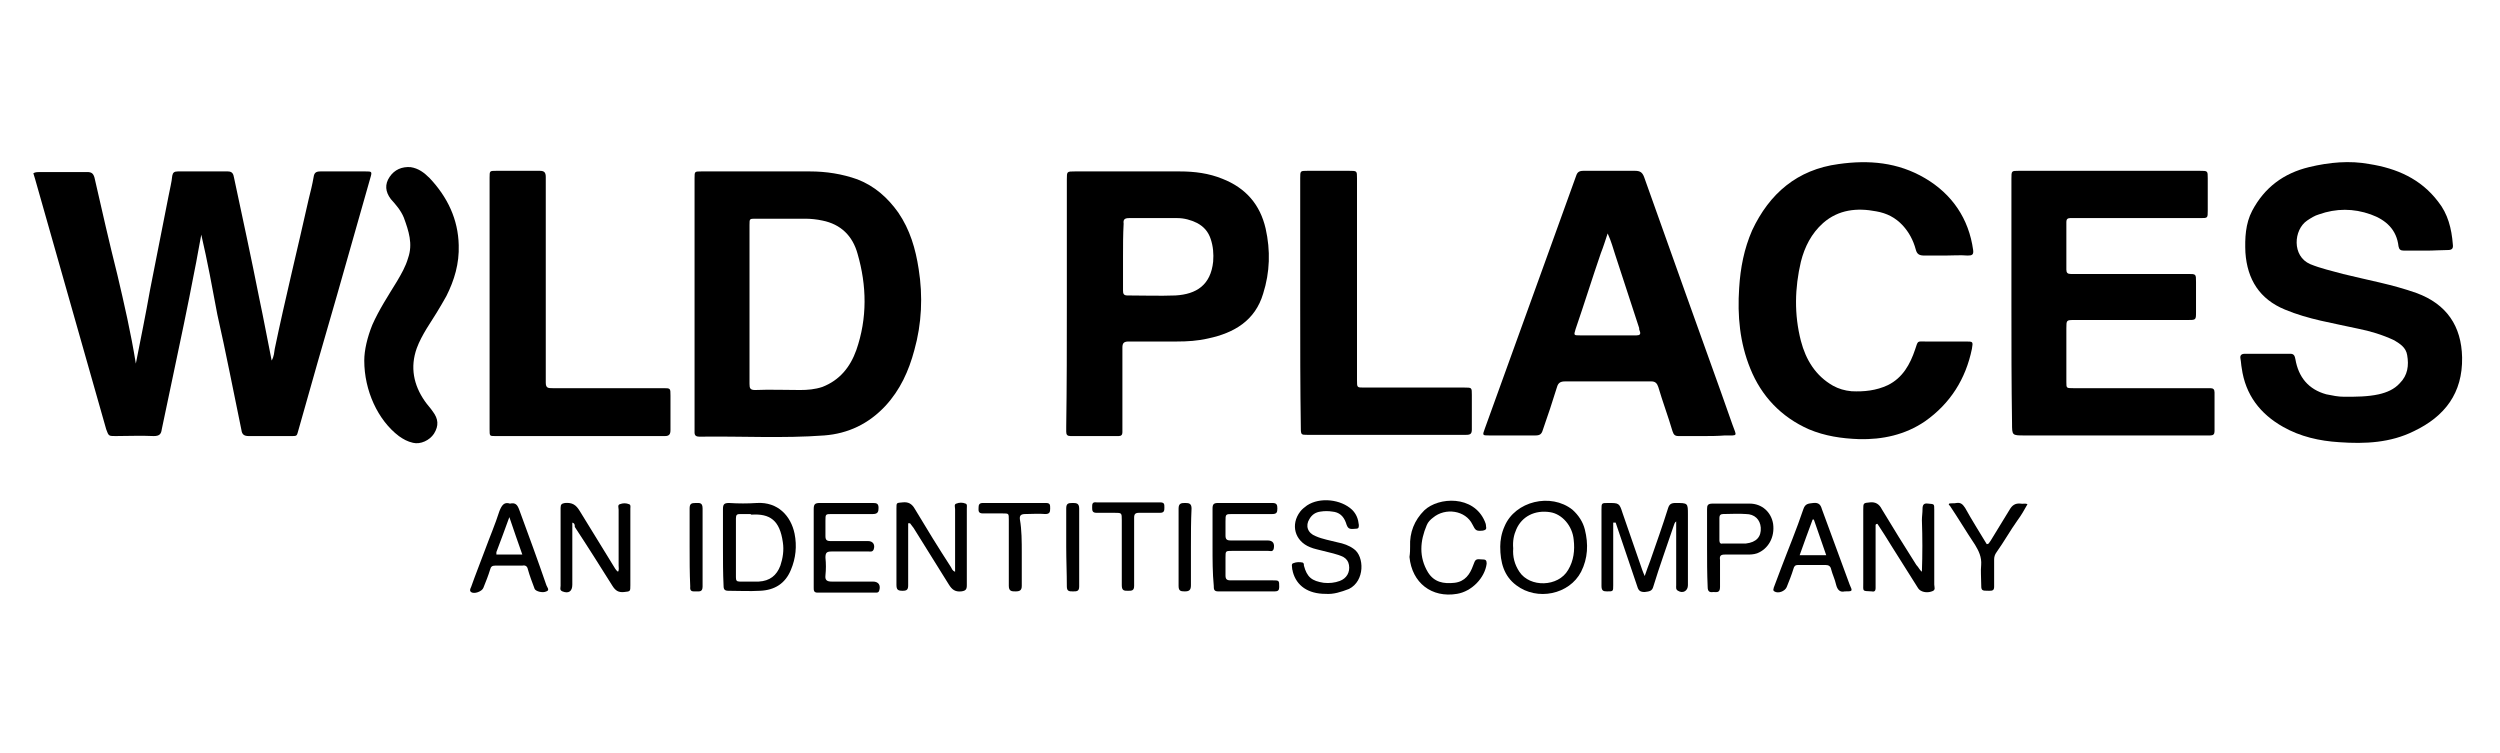 <svg width="438" height="132" viewBox="0 0 438 132" fill="none" xmlns="http://www.w3.org/2000/svg">
<path d="M35.264 41.114C34.831 43.266 34.507 45.417 34.074 47.461C32.884 53.7 31.586 59.832 30.288 65.963C29.639 69.083 28.99 72.095 28.341 75.214C28.233 76.075 27.909 76.398 26.935 76.398C24.664 76.29 22.392 76.398 20.229 76.398C19.039 76.398 19.039 76.398 18.607 75.214C16.768 68.653 14.821 61.983 12.982 55.421C10.711 47.461 8.439 39.393 6.168 31.433C6.06 31.11 5.951 30.68 5.843 30.357C6.168 30.142 6.6 30.142 6.925 30.142C9.737 30.142 12.441 30.142 15.254 30.142C16.011 30.142 16.335 30.357 16.552 31.11C17.849 36.811 19.147 42.513 20.554 48.106C21.743 53.162 22.933 58.326 23.799 63.704C24.664 59.294 25.529 55.099 26.286 50.796C27.368 45.31 28.45 39.823 29.531 34.337C29.747 33.154 30.072 31.971 30.18 30.787C30.288 30.25 30.505 30.034 31.154 30.034C34.074 30.034 36.995 30.034 39.915 30.034C40.78 30.034 40.888 30.572 40.997 31.11C42.511 38.21 44.025 45.202 45.431 52.302C46.188 55.852 46.837 59.401 47.595 63.166C48.027 62.413 48.027 61.768 48.135 61.123C49.974 52.302 52.138 43.588 54.084 34.875C54.409 33.584 54.733 32.293 54.95 31.003C55.058 30.25 55.382 30.034 56.14 30.034C58.736 30.034 61.331 30.034 64.035 30.034C65.117 30.034 65.225 30.034 64.901 31.11C62.954 37.995 61.007 44.772 59.06 51.656C56.789 59.509 54.517 67.362 52.354 75.107C51.921 76.505 52.246 76.398 50.623 76.398C48.244 76.398 45.972 76.398 43.593 76.398C42.835 76.398 42.403 76.183 42.295 75.322C40.888 68.545 39.59 61.768 38.076 55.099C37.211 50.473 36.346 45.74 35.264 41.114Z" fill="black"/>
<path d="M121.687 53.27C121.687 45.955 121.687 38.533 121.687 31.218C121.687 30.034 121.687 30.034 122.877 30.034C129.259 30.034 135.532 30.034 141.914 30.034C144.726 30.034 147.538 30.465 150.242 31.433C153.271 32.616 155.543 34.66 157.381 37.242C159.436 40.254 160.41 43.588 160.951 47.138C161.708 51.871 161.492 56.712 160.194 61.338C159.22 64.995 157.706 68.33 155.11 71.127C152.189 74.246 148.62 75.967 144.402 76.29C137.155 76.828 129.908 76.398 122.552 76.505C121.579 76.505 121.687 75.967 121.687 75.322C121.687 67.9 121.687 60.585 121.687 53.27ZM131.314 53.27C131.314 57.895 131.314 62.629 131.314 67.254C131.314 68.007 131.422 68.33 132.287 68.33C134.883 68.222 137.479 68.33 140.183 68.33C141.481 68.33 142.779 68.222 144.077 67.792C147.106 66.609 148.945 64.35 150.026 61.338C151.973 55.744 151.865 50.043 150.242 44.449C149.377 41.329 147.322 39.286 144.077 38.64C143.104 38.425 142.022 38.317 141.049 38.317C138.128 38.317 135.316 38.317 132.395 38.317C131.314 38.317 131.314 38.317 131.314 39.393C131.314 43.911 131.314 48.537 131.314 53.27Z" fill="black"/>
<path d="M352.401 53.162C352.401 45.847 352.401 38.64 352.401 31.325C352.401 29.927 352.401 29.927 353.699 29.927C364.299 29.927 374.791 29.927 385.391 29.927C386.797 29.927 386.797 29.927 386.797 31.218C386.797 33.154 386.797 35.09 386.797 36.919C386.797 38.21 386.797 38.21 385.499 38.21C378.144 38.21 370.897 38.21 363.542 38.21C363.217 38.21 363.001 38.21 362.676 38.21C362.244 38.21 362.027 38.425 362.027 38.855C362.027 41.652 362.027 44.449 362.027 47.246C362.027 47.784 362.244 47.999 362.785 47.999C363.109 47.999 363.325 47.999 363.65 47.999C370.248 47.999 376.846 47.999 383.336 47.999C384.742 47.999 384.742 47.999 384.742 49.397C384.742 51.118 384.742 52.947 384.742 54.668C384.742 56.067 384.742 56.067 383.228 56.067C376.63 56.067 370.032 56.067 363.434 56.067C362.027 56.067 362.027 56.067 362.027 57.573C362.027 60.692 362.027 63.812 362.027 66.931C362.027 68.007 362.027 68.007 363.217 68.007C370.897 68.007 378.577 68.007 386.256 68.007C386.581 68.007 386.905 68.007 387.23 68.007C387.771 68.007 387.987 68.222 387.987 68.76C387.987 71.019 387.987 73.278 387.987 75.537C387.987 76.075 387.771 76.29 387.23 76.29C387.013 76.29 386.689 76.29 386.473 76.29C375.872 76.29 365.272 76.29 354.672 76.29C352.509 76.29 352.509 76.29 352.509 74.139C352.401 67.254 352.401 60.154 352.401 53.162Z" fill="black"/>
<path d="M425.087 43.911C423.789 43.911 422.491 43.911 421.193 43.911C420.545 43.911 420.328 43.696 420.22 43.158C419.896 40.254 418.057 38.533 415.353 37.564C412.324 36.489 409.295 36.489 406.267 37.564C405.51 37.78 404.861 38.21 404.212 38.64C401.832 40.254 401.508 44.879 404.753 46.278C406.591 47.031 408.538 47.461 410.485 47.999C414.812 49.075 419.138 49.828 423.357 51.334C428.657 53.27 431.253 57.142 431.361 62.629C431.469 68.868 428.332 72.955 422.924 75.537C418.814 77.581 414.379 77.796 409.836 77.473C406.375 77.258 403.022 76.505 399.993 74.784C395.991 72.525 393.395 69.19 392.746 64.457C392.638 63.919 392.638 63.382 392.53 62.844C392.422 62.306 392.638 61.983 393.287 61.983C395.991 61.983 398.587 61.983 401.291 61.983C401.94 61.983 402.048 62.413 402.157 62.951C402.697 66.071 404.428 68.222 407.565 69.083C408.646 69.298 409.62 69.513 410.702 69.513C412.757 69.513 414.812 69.513 416.759 69.083C418.165 68.76 419.463 68.222 420.436 67.147C421.842 65.748 422.059 64.027 421.734 62.198C421.518 60.907 420.544 60.262 419.463 59.617C417.408 58.648 415.244 58.003 413.081 57.573C408.755 56.605 404.428 55.959 400.318 54.238C395.883 52.409 393.72 48.967 393.395 44.234C393.287 41.76 393.395 39.178 394.585 36.919C396.748 32.831 400.101 30.357 404.536 29.281C408.106 28.421 411.675 28.098 415.136 28.744C419.896 29.497 424.114 31.325 427.143 35.305C428.873 37.457 429.522 40.039 429.738 42.835C429.847 43.588 429.522 43.804 428.873 43.804C427.683 43.804 426.385 43.911 425.087 43.911Z" fill="black"/>
<path d="M298.535 76.398C297.021 76.398 295.615 76.398 294.1 76.398C293.451 76.398 293.235 76.183 293.019 75.537C292.262 72.955 291.288 70.374 290.531 67.792C290.315 67.147 289.99 66.824 289.341 66.824C284.257 66.824 279.174 66.824 274.198 66.824C273.441 66.824 273.008 67.039 272.792 67.792C272.035 70.266 271.17 72.848 270.304 75.322C270.088 76.075 269.763 76.29 269.006 76.29C266.302 76.29 263.598 76.29 260.894 76.29C259.704 76.29 259.704 76.29 260.137 75.107C263.814 64.995 267.384 54.991 271.061 44.879C272.792 40.146 274.415 35.52 276.145 30.787C276.361 30.142 276.686 29.927 277.443 29.927C280.472 29.927 283.392 29.927 286.421 29.927C287.286 29.927 287.719 30.142 288.043 31.003C290.423 37.779 292.911 44.556 295.29 51.334C297.994 58.971 300.807 66.609 303.511 74.354C304.268 76.505 304.592 76.29 302.213 76.29C300.807 76.398 299.617 76.398 298.535 76.398ZM281.662 40.899C281.229 42.19 280.904 43.266 280.472 44.341C278.957 48.752 277.551 53.27 276.037 57.68C275.712 58.756 275.712 58.756 276.794 58.756C278.633 58.756 280.472 58.756 282.311 58.756C283.825 58.756 285.231 58.756 286.745 58.756C287.286 58.756 287.502 58.541 287.286 58.003C287.178 57.788 287.178 57.68 287.178 57.465C285.772 53.162 284.366 48.859 282.959 44.556C282.635 43.588 282.31 42.297 281.662 40.899Z" fill="black"/>
<path d="M186.91 53.162C186.91 45.955 186.91 38.64 186.91 31.433C186.91 30.034 186.91 30.034 188.316 30.034C194.481 30.034 200.539 30.034 206.704 30.034C209.3 30.034 211.788 30.357 214.167 31.325C218.278 32.939 220.765 35.843 221.739 40.039C222.604 43.911 222.496 47.676 221.306 51.441C219.9 56.174 216.222 58.326 211.68 59.294C209.841 59.724 208.002 59.832 206.163 59.832C203.351 59.832 200.539 59.832 197.726 59.832C196.861 59.832 196.645 60.154 196.645 60.907C196.645 65.533 196.645 70.266 196.645 74.892C196.645 75.214 196.645 75.43 196.645 75.752C196.645 76.183 196.428 76.398 195.996 76.398C193.183 76.398 190.371 76.398 187.559 76.398C187.018 76.398 186.802 76.183 186.802 75.645C186.802 75.322 186.802 75.107 186.802 74.784C186.91 67.577 186.91 60.37 186.91 53.162ZM196.753 44.987C196.753 46.923 196.753 48.967 196.753 50.903C196.753 51.441 196.861 51.764 197.51 51.764C200.322 51.764 203.135 51.871 205.947 51.764C209.624 51.549 212.112 49.935 212.545 45.847C212.653 44.449 212.545 43.158 212.112 41.867C211.68 40.576 210.922 39.716 209.733 39.07C208.651 38.533 207.461 38.21 206.271 38.21C203.459 38.21 200.647 38.21 197.835 38.21C197.077 38.21 196.753 38.425 196.861 39.178C196.753 41.114 196.753 43.051 196.753 44.987Z" fill="black"/>
<path d="M340.828 44.772C339.638 44.772 338.34 44.772 337.15 44.772C336.285 44.772 335.852 44.557 335.636 43.696C335.203 42.083 334.446 40.684 333.364 39.501C332.066 38.102 330.552 37.349 328.713 37.027C325.36 36.381 322.115 36.704 319.411 39.071C317.356 40.899 316.166 43.266 315.517 45.848C314.435 50.473 314.327 55.099 315.517 59.724C316.382 63.059 318.113 65.856 321.142 67.577C322.115 68.115 323.197 68.438 324.387 68.545C326.55 68.653 328.713 68.438 330.768 67.469C333.364 66.179 334.662 63.812 335.527 61.23C336.068 59.617 335.852 59.832 337.366 59.832C339.746 59.832 342.017 59.832 344.397 59.832C345.695 59.832 345.695 59.832 345.479 61.123C344.397 66.394 341.693 70.697 337.258 73.816C333.797 76.183 329.795 77.043 325.685 76.936C322.656 76.828 319.736 76.398 316.923 75.215C312.056 73.063 308.595 69.406 306.648 64.565C304.809 60.047 304.376 55.314 304.701 50.473C304.917 46.923 305.566 43.589 306.972 40.361C310.001 33.907 314.868 29.712 322.115 28.744C327.415 27.991 332.499 28.421 337.258 31.218C342.017 34.015 344.938 38.318 345.695 43.804C345.803 44.664 345.479 44.772 344.721 44.772C343.423 44.664 342.126 44.772 340.828 44.772Z" fill="black"/>
<path d="M85.776 53.162C85.776 45.847 85.776 38.425 85.776 31.11C85.776 29.927 85.776 29.927 86.966 29.927C89.454 29.927 91.942 29.927 94.538 29.927C95.295 29.927 95.619 30.142 95.619 31.003C95.619 34.767 95.619 38.532 95.619 42.297C95.619 50.581 95.619 58.864 95.619 67.039C95.619 68.007 96.052 68.007 96.809 68.007C103.299 68.007 109.789 68.007 116.17 68.007C117.468 68.007 117.468 68.007 117.468 69.298C117.468 71.342 117.468 73.386 117.468 75.322C117.468 76.075 117.252 76.398 116.495 76.398C106.544 76.398 96.701 76.398 86.75 76.398C85.776 76.398 85.776 76.398 85.776 75.214C85.776 67.9 85.776 60.585 85.776 53.162Z" fill="black"/>
<path d="M227.796 53.162C227.796 45.847 227.796 38.532 227.796 31.218C227.796 29.927 227.796 29.927 229.094 29.927C231.474 29.927 233.854 29.927 236.341 29.927C237.747 29.927 237.747 29.927 237.747 31.218C237.747 37.995 237.747 44.772 237.747 51.441C237.747 56.497 237.747 61.553 237.747 66.609C237.747 67.9 237.747 67.9 238.937 67.9C244.778 67.9 250.727 67.9 256.568 67.9C257.866 67.9 257.866 67.9 257.866 69.19C257.866 71.234 257.866 73.278 257.866 75.214C257.866 75.967 257.65 76.183 256.893 76.183C247.59 76.183 238.288 76.183 228.986 76.183C228.013 76.183 227.905 76.183 227.905 74.999C227.796 67.9 227.796 60.477 227.796 53.162Z" fill="black"/>
<path d="M63.819 63.166C63.819 61.337 64.36 59.078 65.225 56.927C66.415 54.238 68.038 51.764 69.552 49.289C70.309 47.999 71.066 46.708 71.499 45.202C72.364 42.728 71.607 40.469 70.742 38.102C70.201 36.811 69.336 35.843 68.47 34.875C67.497 33.584 67.389 32.293 68.254 31.002C69.119 29.712 70.417 29.174 71.932 29.281C73.338 29.496 74.311 30.249 75.285 31.218C78.421 34.552 80.26 38.425 80.368 42.943C80.477 46.17 79.611 49.074 78.205 51.871C77.124 53.807 75.934 55.744 74.744 57.572C74.095 58.648 73.446 59.831 73.013 61.015C71.823 64.35 72.472 67.469 74.419 70.266C74.852 70.911 75.393 71.449 75.826 72.095C76.799 73.385 76.907 74.569 76.042 75.967C75.285 77.15 73.662 77.903 72.364 77.581C71.391 77.366 70.634 76.935 69.876 76.397C66.199 73.601 63.819 68.437 63.819 63.166Z" fill="black"/>
<path d="M282.635 91.565C282.635 93.502 282.635 95.438 282.635 97.374C282.635 99.095 282.635 100.816 282.635 102.538C282.635 103.613 282.635 103.613 281.554 103.613C280.905 103.613 280.58 103.506 280.58 102.645C280.58 98.235 280.58 93.717 280.58 89.306C280.58 88.123 280.58 88.123 281.77 88.123C283.609 88.123 283.717 88.123 284.258 89.844C285.447 93.179 286.529 96.514 287.719 99.848C287.827 100.171 287.935 100.386 288.152 100.924C288.476 99.956 288.801 99.095 289.125 98.235C290.207 95.115 291.288 92.103 292.262 88.984C292.478 88.338 292.803 88.123 293.56 88.123C295.723 88.123 295.723 88.123 295.723 90.167C295.723 94.255 295.723 98.342 295.723 102.538C295.723 103.506 294.858 104.044 293.992 103.506C293.56 103.291 293.668 102.86 293.668 102.538C293.668 99.203 293.668 95.868 293.668 92.534C293.668 92.211 293.668 91.781 293.668 91.35C293.343 91.565 293.343 91.888 293.235 92.103C292.046 95.653 290.748 99.203 289.666 102.753C289.45 103.613 288.909 103.613 288.152 103.721C287.394 103.721 287.07 103.506 286.854 102.753C285.664 99.203 284.474 95.761 283.284 92.211C283.176 91.996 283.176 91.781 283.068 91.565C282.743 91.565 282.743 91.565 282.635 91.565Z" fill="black"/>
<path d="M336.717 100.171C336.825 97.159 336.825 94.147 336.717 91.135C336.717 90.489 336.826 89.844 336.826 89.199C336.826 88.446 337.042 88.123 337.799 88.23C338.881 88.338 338.881 88.23 338.881 89.306C338.881 93.717 338.881 98.019 338.881 102.43C338.881 102.86 339.205 103.398 338.448 103.613C337.583 103.936 336.501 103.721 336.068 103.075C334.554 100.709 333.04 98.235 331.525 95.868C330.66 94.47 329.795 93.071 328.93 91.78C328.713 91.78 328.605 91.888 328.605 91.995C328.605 94.254 328.605 96.513 328.605 98.772C328.605 100.171 328.605 101.677 328.605 103.075C328.605 103.506 328.389 103.721 327.956 103.613C326.225 103.506 326.442 103.721 326.442 102.107C326.442 97.804 326.442 93.609 326.442 89.306C326.442 88.123 326.442 88.123 327.632 88.015C328.605 87.908 329.254 88.338 329.687 89.199C331.634 92.426 333.689 95.76 335.744 98.987C336.177 99.418 336.285 99.848 336.717 100.171Z" fill="black"/>
<path d="M100.27 91.566C100.27 95.223 100.27 98.88 100.27 102.43C100.27 103.613 99.621 104.044 98.54 103.613C97.999 103.398 98.215 102.968 98.215 102.645C98.215 99.633 98.215 96.514 98.215 93.502C98.215 91.996 98.215 90.49 98.215 88.984C98.215 88.338 98.431 88.231 98.972 88.123C100.27 88.016 100.919 88.446 101.568 89.522C103.515 92.749 105.57 95.976 107.517 99.203C107.734 99.526 107.842 99.849 108.274 100.171C108.491 99.849 108.383 99.418 108.383 99.096C108.383 95.868 108.383 92.534 108.383 89.306C108.383 88.984 108.166 88.446 108.599 88.338C109.14 88.123 109.68 88.123 110.221 88.338C110.546 88.446 110.438 88.876 110.438 89.091C110.438 90.597 110.438 91.996 110.438 93.502C110.438 96.514 110.438 99.526 110.438 102.538C110.438 103.613 110.438 103.613 109.356 103.721C108.383 103.829 107.842 103.506 107.301 102.645C105.138 99.203 102.974 95.761 100.703 92.319C100.703 91.996 100.703 91.673 100.27 91.566Z" fill="black"/>
<path d="M159.112 91.673C159.112 95.331 159.112 98.988 159.112 102.538C159.112 103.291 158.895 103.506 158.138 103.506C157.273 103.506 157.057 103.291 157.057 102.43C157.057 98.02 157.057 93.502 157.057 89.091C157.057 88.016 157.057 88.123 158.138 88.016C159.112 87.908 159.761 88.231 160.302 89.199C162.357 92.641 164.412 95.976 166.575 99.311C166.791 99.633 166.791 99.956 167.332 100.171C167.332 99.741 167.332 99.526 167.332 99.203C167.332 95.868 167.332 92.534 167.332 89.199C167.332 88.876 167.116 88.338 167.549 88.231C168.089 88.016 168.63 88.016 169.171 88.231C169.496 88.338 169.387 88.769 169.387 89.091C169.387 91.566 169.387 93.932 169.387 96.406C169.387 98.45 169.387 100.494 169.387 102.538C169.387 103.291 169.171 103.506 168.414 103.613C167.332 103.721 166.791 103.291 166.251 102.43C164.195 99.096 162.14 95.868 160.085 92.534C159.869 92.211 159.653 91.996 159.436 91.673C159.328 91.673 159.22 91.673 159.112 91.673Z" fill="black"/>
<path d="M262.841 95.76C262.841 94.685 263.058 93.394 263.598 92.211C265.437 87.8 271.711 86.294 275.497 89.306C276.578 90.274 277.335 91.458 277.66 92.749C278.309 95.33 278.201 97.804 277.011 100.171C274.956 104.151 269.331 105.334 265.654 102.538C263.49 100.924 262.841 98.557 262.841 95.76ZM265.113 96.083C265.005 97.482 265.329 98.88 266.194 100.171C268.033 102.968 273.009 102.86 274.739 99.848C275.713 98.235 275.929 96.406 275.713 94.577C275.497 92.103 273.658 90.059 271.603 89.737C268.898 89.306 266.627 90.49 265.654 92.749C265.221 93.717 265.005 94.792 265.113 96.083Z" fill="black"/>
<path d="M126.663 95.868C126.663 93.609 126.663 91.35 126.663 89.199C126.663 88.338 126.879 88.123 127.744 88.123C129.367 88.231 130.989 88.231 132.612 88.123C136.289 87.908 138.561 90.382 139.21 93.501C139.642 95.653 139.426 97.804 138.561 99.848C137.587 102.215 135.748 103.398 133.152 103.506C131.314 103.613 129.475 103.506 127.636 103.506C126.987 103.506 126.771 103.29 126.771 102.645C126.663 100.494 126.663 98.127 126.663 95.868ZM131.314 90.059C130.773 90.059 130.232 90.059 129.691 90.059C129.15 90.059 128.934 90.167 128.934 90.812C128.934 94.254 128.934 97.697 128.934 101.139C128.934 101.677 129.042 101.892 129.583 101.892C130.665 101.892 131.746 101.892 132.936 101.892C134.883 101.784 136.073 100.816 136.722 99.095C137.155 97.804 137.371 96.406 137.155 95.007C136.614 91.135 134.883 89.952 131.638 90.167C131.53 90.059 131.422 90.059 131.314 90.059Z" fill="black"/>
<path d="M212.437 95.761C212.437 93.502 212.437 91.243 212.437 89.091C212.437 88.338 212.653 88.123 213.41 88.123C216.547 88.123 219.792 88.123 222.929 88.123C223.686 88.123 223.794 88.446 223.794 89.091C223.794 89.737 223.686 90.059 222.929 90.059C220.657 90.059 218.278 90.059 216.006 90.059C214.708 90.059 214.708 90.059 214.708 91.35C214.708 92.211 214.708 92.964 214.708 93.824C214.708 94.47 214.925 94.685 215.574 94.685C217.737 94.685 219.9 94.685 222.064 94.685C223.037 94.685 223.362 95.223 223.145 96.191C222.929 96.729 222.604 96.514 222.172 96.514C220.117 96.514 217.953 96.514 215.898 96.514C214.708 96.514 214.708 96.514 214.708 97.697C214.708 98.773 214.708 99.741 214.708 100.816C214.708 101.462 214.925 101.677 215.574 101.677C218.062 101.677 220.441 101.677 222.929 101.677C224.119 101.677 224.119 101.677 224.119 102.86C224.119 103.398 223.902 103.613 223.362 103.613C220.008 103.613 216.764 103.613 213.41 103.613C212.653 103.613 212.653 103.183 212.653 102.645C212.437 100.386 212.437 98.127 212.437 95.761Z" fill="black"/>
<path d="M142.562 95.868C142.562 93.609 142.562 91.35 142.562 89.199C142.562 88.338 142.779 88.123 143.644 88.123C146.781 88.123 149.809 88.123 152.946 88.123C153.595 88.123 153.92 88.231 153.92 88.984C153.92 89.629 153.812 90.059 152.946 90.059C150.567 90.059 148.187 90.059 145.807 90.059C144.618 90.059 144.618 90.059 144.618 91.243C144.618 92.103 144.618 92.964 144.618 93.932C144.618 94.577 144.834 94.793 145.483 94.793C147.646 94.793 149.918 94.793 152.081 94.793C152.946 94.793 153.379 95.438 153.054 96.299C152.838 96.729 152.514 96.621 152.189 96.621C150.026 96.621 147.863 96.621 145.699 96.621C144.834 96.621 144.618 96.836 144.618 97.697C144.726 98.773 144.726 99.741 144.618 100.816C144.509 101.677 144.942 101.892 145.699 101.892C148.079 101.892 150.458 101.892 152.946 101.892C153.92 101.892 154.352 102.538 154.028 103.506C153.92 103.828 153.703 103.828 153.379 103.828C150.026 103.828 146.565 103.828 143.211 103.828C142.562 103.828 142.562 103.398 142.562 102.968C142.562 100.494 142.562 98.235 142.562 95.868Z" fill="black"/>
<path d="M232.231 104.044C229.202 104.044 227.147 102.645 226.498 100.171C226.498 99.956 226.39 99.848 226.39 99.633C226.39 99.311 226.174 98.773 226.606 98.665C227.147 98.45 227.688 98.45 228.229 98.558C228.445 98.665 228.445 98.88 228.445 99.095C228.986 101.139 229.851 101.785 231.906 102.107C232.88 102.215 233.853 102.107 234.719 101.785C235.908 101.354 236.557 100.279 236.341 98.988C236.233 98.342 235.908 97.912 235.368 97.589C234.286 97.052 232.988 96.836 231.798 96.514C231.041 96.299 230.284 96.191 229.527 95.868C226.823 94.793 226.066 91.888 227.796 89.629C228.121 89.199 228.553 88.876 228.986 88.553C231.257 87.047 234.935 87.478 236.882 89.306C237.639 90.059 237.964 90.92 238.072 91.996C238.072 92.534 237.964 92.641 237.423 92.641C236.341 92.749 236.125 92.641 235.8 91.565C235.368 90.382 234.61 89.737 233.421 89.629C232.772 89.522 232.015 89.522 231.366 89.629C230.5 89.737 229.851 90.167 229.419 90.92C228.661 92.103 229.094 93.394 230.5 93.932C231.69 94.47 233.096 94.685 234.286 95.008C235.368 95.223 236.341 95.546 237.206 96.191C239.045 97.482 239.153 101.785 236.341 103.183C234.935 103.721 233.637 104.151 232.231 104.044Z" fill="black"/>
<path d="M323.197 103.613C322.331 103.828 321.899 103.29 321.682 102.43C321.466 101.462 321.033 100.601 320.817 99.74C320.709 99.203 320.384 98.987 319.843 98.987C318.221 98.987 316.599 98.987 314.976 98.987C314.543 98.987 314.327 99.203 314.219 99.633C313.894 100.709 313.462 101.784 313.029 102.86C312.705 103.613 311.515 104.043 310.866 103.613C310.541 103.398 310.758 103.183 310.758 102.968C311.19 101.784 311.623 100.709 312.056 99.525C313.354 96.083 314.76 92.748 315.95 89.198C316.274 88.23 316.815 88.23 317.68 88.123C318.654 88.015 318.978 88.445 319.194 89.198C320.817 93.609 322.439 98.019 324.062 102.43C324.603 103.613 324.603 103.613 323.197 103.613ZM317.788 91.027C317.68 91.027 317.572 91.027 317.572 91.027C316.815 93.071 316.058 95.115 315.301 97.266C316.923 97.266 318.329 97.266 319.952 97.266C319.194 95.007 318.437 92.963 317.788 91.027Z" fill="black"/>
<path d="M89.346 88.231C90.32 88.015 90.644 88.446 90.969 89.306C92.591 93.717 94.213 98.127 95.728 102.537C95.836 102.86 96.377 103.398 95.728 103.613C95.079 103.936 93.889 103.613 93.673 103.183C93.24 102 92.807 100.924 92.483 99.741C92.375 99.203 92.05 98.988 91.509 99.095C89.887 99.095 88.373 99.095 86.75 99.095C86.209 99.095 85.993 99.31 85.885 99.741C85.56 100.816 85.128 101.892 84.695 102.968C84.479 103.613 83.073 104.151 82.532 103.721C82.207 103.506 82.424 103.075 82.532 102.86C83.289 100.709 84.154 98.557 84.911 96.513C85.777 94.147 86.75 91.888 87.507 89.521C87.94 88.446 88.373 87.908 89.346 88.231ZM91.509 97.159C90.752 95.007 89.995 92.856 89.238 90.597C88.481 92.749 87.724 94.685 86.966 96.729C86.966 96.836 86.966 97.051 86.966 97.159C88.481 97.159 89.887 97.159 91.509 97.159Z" fill="black"/>
<path d="M247.049 95.76C246.941 93.286 247.806 91.135 249.537 89.414C252.025 87.047 258.19 86.725 260.137 91.35C260.245 91.565 260.353 91.888 260.353 92.211C260.461 92.641 260.353 92.856 259.812 92.964C258.623 93.071 258.514 92.964 257.974 91.888C256.784 89.414 253.214 88.876 251.051 90.705C250.618 91.027 250.186 91.458 249.97 91.996C248.78 94.792 248.563 97.589 250.186 100.278C251.267 102 252.89 102.322 254.837 102.107C256.676 101.892 257.541 100.601 258.082 99.095C258.514 97.912 258.514 97.912 259.812 98.019C260.353 98.019 260.461 98.235 260.461 98.772C260.137 101.247 257.866 103.613 255.27 104.043C250.835 104.796 247.374 102.107 246.941 97.589C247.049 96.836 247.049 96.298 247.049 95.76Z" fill="black"/>
<path d="M299.076 95.868C299.076 93.609 299.076 91.35 299.076 89.199C299.076 88.553 299.184 88.231 300.05 88.231C302.213 88.231 304.376 88.231 306.539 88.231C308.703 88.231 310.325 89.737 310.65 91.78C310.974 94.147 309.784 96.191 307.837 96.944C307.188 97.159 306.648 97.159 305.999 97.159C304.701 97.159 303.511 97.159 302.213 97.159C301.456 97.159 301.239 97.374 301.348 98.127C301.348 99.741 301.348 101.247 301.348 102.86C301.348 103.936 300.699 103.721 300.158 103.721C299.509 103.828 299.184 103.613 299.184 102.86C299.076 100.494 299.076 98.127 299.076 95.868ZM303.835 95.223C304.484 95.223 305.242 95.223 305.89 95.223C307.729 95.007 308.595 94.039 308.486 92.426C308.378 91.027 307.405 90.059 305.89 90.059C304.593 89.952 303.186 90.059 301.888 90.059C301.456 90.059 301.239 90.274 301.239 90.705C301.239 91.996 301.239 93.394 301.239 94.685C301.239 95.115 301.456 95.33 301.78 95.223C302.537 95.223 303.186 95.223 303.835 95.223Z" fill="black"/>
<path d="M341.477 88.231C341.91 88.123 342.342 88.231 342.775 88.123C343.532 88.015 343.857 88.338 344.289 88.984C345.479 91.135 346.777 93.179 348.075 95.33C348.508 95.33 348.508 95.007 348.724 94.792C349.806 92.964 350.995 91.135 352.077 89.306C352.51 88.553 353.05 88.123 354.024 88.231C354.348 88.338 354.781 88.123 355.214 88.338C354.673 89.306 354.132 90.274 353.483 91.135C352.185 92.964 351.104 94.9 349.806 96.729C349.481 97.159 349.373 97.589 349.373 98.019C349.373 99.633 349.373 101.139 349.373 102.753C349.373 103.398 349.157 103.506 348.508 103.506C347.101 103.506 347.101 103.506 347.101 102.107C347.101 101.031 346.993 100.063 347.101 98.988C347.21 97.589 346.669 96.513 346.02 95.438C344.506 93.179 343.099 90.812 341.585 88.553C341.477 88.553 341.369 88.446 341.477 88.231Z" fill="black"/>
<path d="M198.7 96.729C198.7 98.665 198.7 100.709 198.7 102.645C198.7 103.506 198.267 103.506 197.618 103.506C196.969 103.506 196.537 103.506 196.537 102.538C196.537 98.772 196.537 95.007 196.537 91.135C196.537 89.844 196.537 89.844 195.239 89.844C194.157 89.844 193.184 89.844 192.102 89.844C191.345 89.844 191.345 89.414 191.345 88.876C191.345 88.338 191.345 87.908 192.102 88.015C195.779 88.015 199.565 88.015 203.243 88.015C204 88.015 204 88.338 204 88.876C204 89.414 204 89.844 203.243 89.844C202.053 89.844 200.755 89.844 199.565 89.844C198.916 89.844 198.7 90.059 198.7 90.705C198.7 92.856 198.7 94.792 198.7 96.729Z" fill="black"/>
<path d="M179.014 96.836C179.014 98.773 179.014 100.709 179.014 102.645C179.014 103.398 178.69 103.613 177.933 103.613C177.284 103.613 176.743 103.613 176.743 102.645C176.743 98.773 176.743 94.9 176.743 91.028C176.743 89.952 176.743 89.952 175.661 89.952C174.471 89.952 173.39 89.952 172.2 89.952C171.335 89.952 171.443 89.414 171.443 88.984C171.443 88.446 171.551 88.123 172.2 88.123C175.878 88.123 179.555 88.123 183.233 88.123C183.99 88.123 183.99 88.446 183.99 89.091C183.99 89.737 183.882 90.059 183.125 90.059C181.935 89.952 180.853 90.059 179.663 90.059C178.906 90.059 178.582 90.275 178.69 91.028C179.014 92.856 179.014 94.9 179.014 96.836Z" fill="black"/>
<path d="M186.802 95.761C186.802 93.502 186.802 91.243 186.802 89.091C186.802 88.231 187.126 88.123 187.883 88.123C188.532 88.123 189.073 88.123 189.073 89.091C189.073 93.609 189.073 98.127 189.073 102.753C189.073 103.613 188.641 103.613 187.992 103.613C187.343 103.613 186.91 103.613 186.91 102.753C186.91 100.386 186.802 98.127 186.802 95.761Z" fill="black"/>
<path d="M208.651 95.761C208.651 98.02 208.651 100.279 208.651 102.538C208.651 103.398 208.327 103.613 207.569 103.613C206.812 103.613 206.488 103.506 206.488 102.645C206.488 98.127 206.488 93.609 206.488 89.091C206.488 88.123 207.029 88.123 207.678 88.123C208.327 88.123 208.759 88.231 208.759 89.091C208.651 91.35 208.651 93.502 208.651 95.761Z" fill="black"/>
<path d="M120.821 95.76C120.821 93.501 120.821 91.242 120.821 89.091C120.821 88.23 121.146 88.123 121.903 88.123C122.552 88.123 123.093 88.015 123.093 89.091C123.093 93.609 123.093 98.235 123.093 102.753C123.093 103.721 122.552 103.613 122.011 103.613C121.362 103.613 120.821 103.721 120.929 102.753C120.821 100.386 120.821 98.127 120.821 95.76Z" fill="black"/>
</svg>
